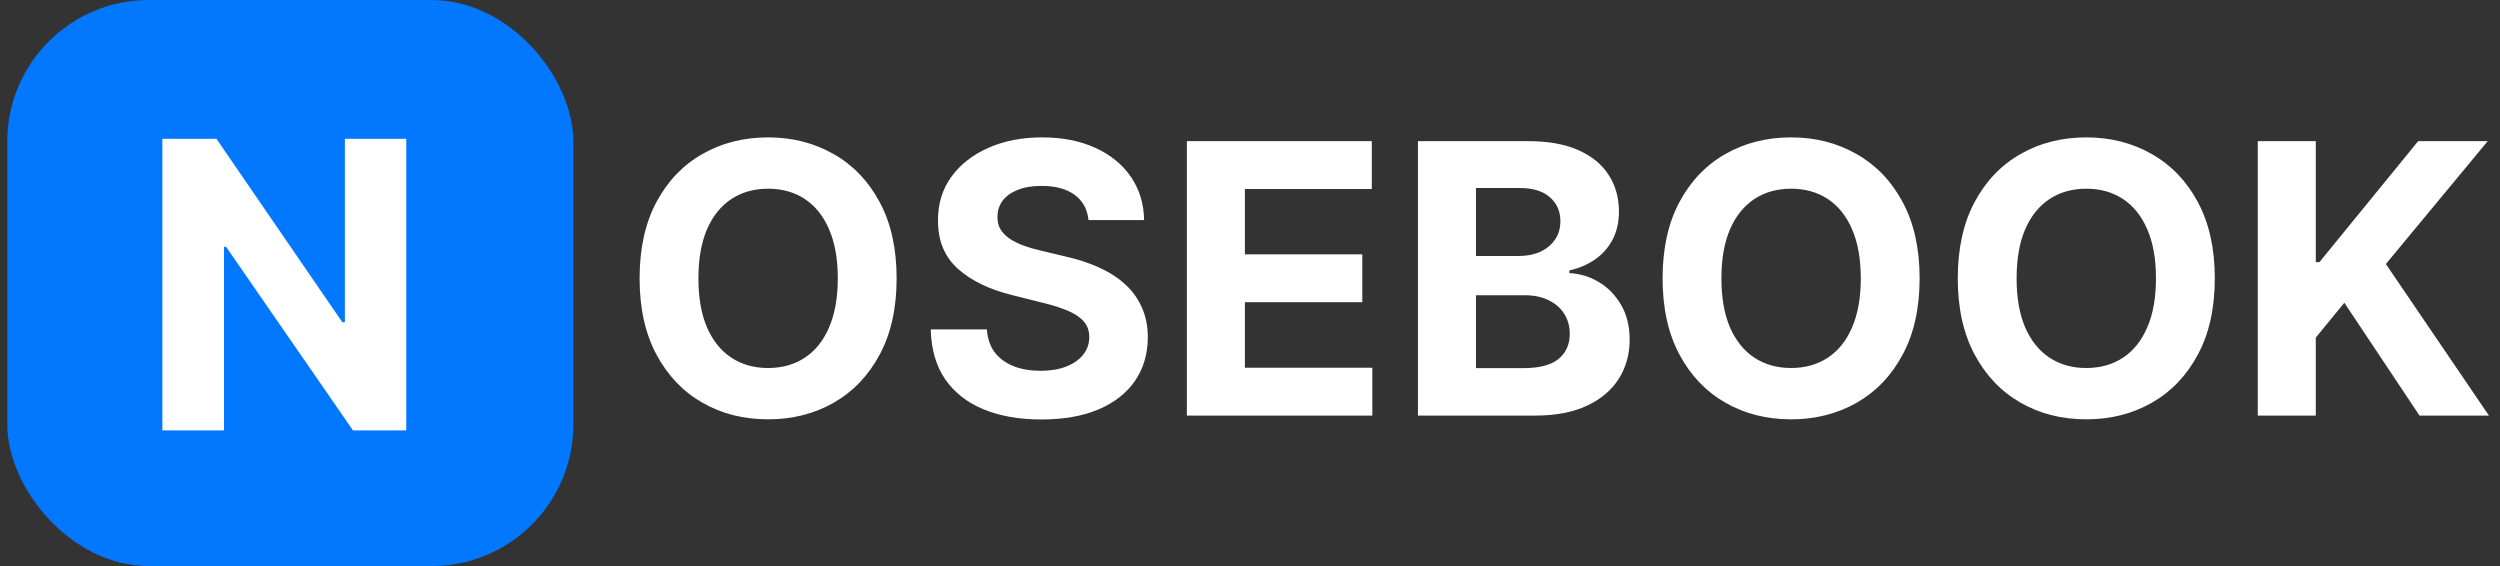<svg width="212" height="48" viewBox="0 0 212 48" fill="none" xmlns="http://www.w3.org/2000/svg">
<rect x="0" y="0" width="212" height="48" fill="#333333" stroke="none"/>
<path d="M76.033 23.605C76.033 26.142 75.552 28.302 74.59 30.082C73.635 31.862 72.332 33.222 70.681 34.161C69.037 35.093 67.189 35.559 65.135 35.559C63.067 35.559 61.211 35.09 59.567 34.15C57.923 33.211 56.624 31.851 55.67 30.07C54.715 28.29 54.238 26.135 54.238 23.605C54.238 21.067 54.715 18.908 55.67 17.127C56.624 15.347 57.923 13.991 59.567 13.059C61.211 12.12 63.067 11.65 65.135 11.65C67.189 11.65 69.037 12.12 70.681 13.059C72.332 13.991 73.635 15.347 74.59 17.127C75.552 18.908 76.033 21.067 76.033 23.605ZM71.045 23.605C71.045 21.961 70.798 20.574 70.306 19.445C69.821 18.317 69.135 17.461 68.249 16.877C67.363 16.294 66.325 16.002 65.135 16.002C63.946 16.002 62.908 16.294 62.022 16.877C61.136 17.461 60.446 18.317 59.954 19.445C59.469 20.574 59.226 21.961 59.226 23.605C59.226 25.249 59.469 26.635 59.954 27.764C60.446 28.892 61.136 29.749 62.022 30.332C62.908 30.915 63.946 31.207 65.135 31.207C66.325 31.207 67.363 30.915 68.249 30.332C69.135 29.749 69.821 28.892 70.306 27.764C70.798 26.635 71.045 25.249 71.045 23.605ZM92.303 18.662C92.212 17.745 91.822 17.033 91.133 16.525C90.443 16.017 89.508 15.764 88.326 15.764C87.523 15.764 86.845 15.877 86.292 16.105C85.739 16.324 85.314 16.631 85.019 17.025C84.731 17.419 84.587 17.866 84.587 18.366C84.572 18.783 84.659 19.146 84.849 19.457C85.046 19.767 85.314 20.037 85.655 20.264C85.996 20.483 86.39 20.677 86.837 20.843C87.284 21.002 87.761 21.139 88.269 21.252L90.36 21.752C91.375 21.98 92.307 22.283 93.155 22.662C94.004 23.04 94.739 23.506 95.36 24.059C95.981 24.612 96.462 25.264 96.803 26.014C97.152 26.764 97.33 27.624 97.337 28.593C97.33 30.017 96.966 31.252 96.246 32.298C95.534 33.336 94.504 34.142 93.155 34.718C91.814 35.286 90.197 35.571 88.303 35.571C86.424 35.571 84.788 35.283 83.394 34.707C82.008 34.131 80.924 33.279 80.144 32.15C79.371 31.014 78.966 29.608 78.928 27.934H83.689C83.743 28.715 83.966 29.366 84.36 29.889C84.761 30.404 85.296 30.794 85.962 31.059C86.636 31.317 87.398 31.445 88.246 31.445C89.08 31.445 89.803 31.324 90.417 31.082C91.038 30.84 91.519 30.502 91.86 30.07C92.201 29.639 92.371 29.142 92.371 28.582C92.371 28.059 92.216 27.62 91.905 27.264C91.602 26.908 91.155 26.605 90.564 26.355C89.981 26.105 89.265 25.877 88.417 25.673L85.883 25.037C83.921 24.559 82.371 23.813 81.235 22.798C80.099 21.783 79.534 20.415 79.542 18.695C79.534 17.287 79.909 16.055 80.667 15.002C81.432 13.949 82.481 13.127 83.814 12.537C85.148 11.945 86.663 11.65 88.36 11.65C90.087 11.65 91.595 11.945 92.883 12.537C94.178 13.127 95.186 13.949 95.905 15.002C96.625 16.055 96.996 17.275 97.019 18.662H92.303ZM100.647 35.241V11.968H116.329V16.025H105.567V21.57H115.522V25.627H105.567V31.184H116.374V35.241H100.647ZM120.241 35.241V11.968H129.559C131.271 11.968 132.699 12.222 133.843 12.73C134.987 13.237 135.847 13.942 136.422 14.843C136.998 15.737 137.286 16.767 137.286 17.934C137.286 18.843 137.104 19.642 136.741 20.332C136.377 21.014 135.877 21.574 135.241 22.014C134.612 22.445 133.892 22.752 133.082 22.934V23.162C133.968 23.199 134.797 23.449 135.57 23.912C136.35 24.374 136.983 25.021 137.468 25.855C137.953 26.68 138.195 27.665 138.195 28.809C138.195 30.044 137.888 31.146 137.275 32.116C136.669 33.078 135.771 33.84 134.582 34.4C133.392 34.961 131.926 35.241 130.184 35.241H120.241ZM125.161 31.218H129.172C130.544 31.218 131.544 30.957 132.172 30.434C132.801 29.904 133.116 29.199 133.116 28.32C133.116 27.677 132.96 27.108 132.65 26.616C132.339 26.124 131.896 25.737 131.32 25.457C130.752 25.177 130.074 25.037 129.286 25.037H125.161V31.218ZM125.161 21.707H128.809C129.483 21.707 130.082 21.59 130.604 21.355C131.135 21.112 131.551 20.771 131.854 20.332C132.165 19.892 132.32 19.366 132.32 18.752C132.32 17.912 132.021 17.233 131.422 16.718C130.832 16.203 129.991 15.945 128.9 15.945H125.161V21.707ZM162.783 23.605C162.783 26.142 162.302 28.302 161.34 30.082C160.386 31.862 159.082 33.222 157.431 34.161C155.787 35.093 153.939 35.559 151.886 35.559C149.817 35.559 147.961 35.09 146.317 34.15C144.673 33.211 143.374 31.851 142.42 30.07C141.465 28.29 140.988 26.135 140.988 23.605C140.988 21.067 141.465 18.908 142.42 17.127C143.374 15.347 144.673 13.991 146.317 13.059C147.961 12.12 149.817 11.65 151.886 11.65C153.939 11.65 155.787 12.12 157.431 13.059C159.082 13.991 160.386 15.347 161.34 17.127C162.302 18.908 162.783 21.067 162.783 23.605ZM157.795 23.605C157.795 21.961 157.548 20.574 157.056 19.445C156.571 18.317 155.886 17.461 154.999 16.877C154.113 16.294 153.075 16.002 151.886 16.002C150.696 16.002 149.658 16.294 148.772 16.877C147.886 17.461 147.196 18.317 146.704 19.445C146.219 20.574 145.976 21.961 145.976 23.605C145.976 25.249 146.219 26.635 146.704 27.764C147.196 28.892 147.886 29.749 148.772 30.332C149.658 30.915 150.696 31.207 151.886 31.207C153.075 31.207 154.113 30.915 154.999 30.332C155.886 29.749 156.571 28.892 157.056 27.764C157.548 26.635 157.795 25.249 157.795 23.605ZM187.814 23.605C187.814 26.142 187.333 28.302 186.371 30.082C185.417 31.862 184.114 33.222 182.462 34.161C180.818 35.093 178.97 35.559 176.917 35.559C174.849 35.559 172.993 35.09 171.349 34.15C169.705 33.211 168.405 31.851 167.451 30.07C166.496 28.29 166.019 26.135 166.019 23.605C166.019 21.067 166.496 18.908 167.451 17.127C168.405 15.347 169.705 13.991 171.349 13.059C172.993 12.12 174.849 11.65 176.917 11.65C178.97 11.65 180.818 12.12 182.462 13.059C184.114 13.991 185.417 15.347 186.371 17.127C187.333 18.908 187.814 21.067 187.814 23.605ZM182.826 23.605C182.826 21.961 182.58 20.574 182.087 19.445C181.602 18.317 180.917 17.461 180.03 16.877C179.144 16.294 178.106 16.002 176.917 16.002C175.727 16.002 174.689 16.294 173.803 16.877C172.917 17.461 172.227 18.317 171.735 19.445C171.25 20.574 171.008 21.961 171.008 23.605C171.008 25.249 171.25 26.635 171.735 27.764C172.227 28.892 172.917 29.749 173.803 30.332C174.689 30.915 175.727 31.207 176.917 31.207C178.106 31.207 179.144 30.915 180.03 30.332C180.917 29.749 181.602 28.892 182.087 27.764C182.58 26.635 182.826 25.249 182.826 23.605ZM191.459 35.241V11.968H196.38V22.23H196.687L205.062 11.968H210.959L202.323 22.389L211.062 35.241H205.175L198.8 25.673L196.38 28.627V35.241H191.459Z" fill="white"/>
<rect x="0.618" width="48" height="48" rx="12" fill="#0277FF"/>
<path d="M34.45 11.773V36.5H29.934L19.177 20.937H18.995V36.5H13.767V11.773H18.355L29.029 27.324H29.246V11.773H34.45Z" fill="white"/>
</svg>
